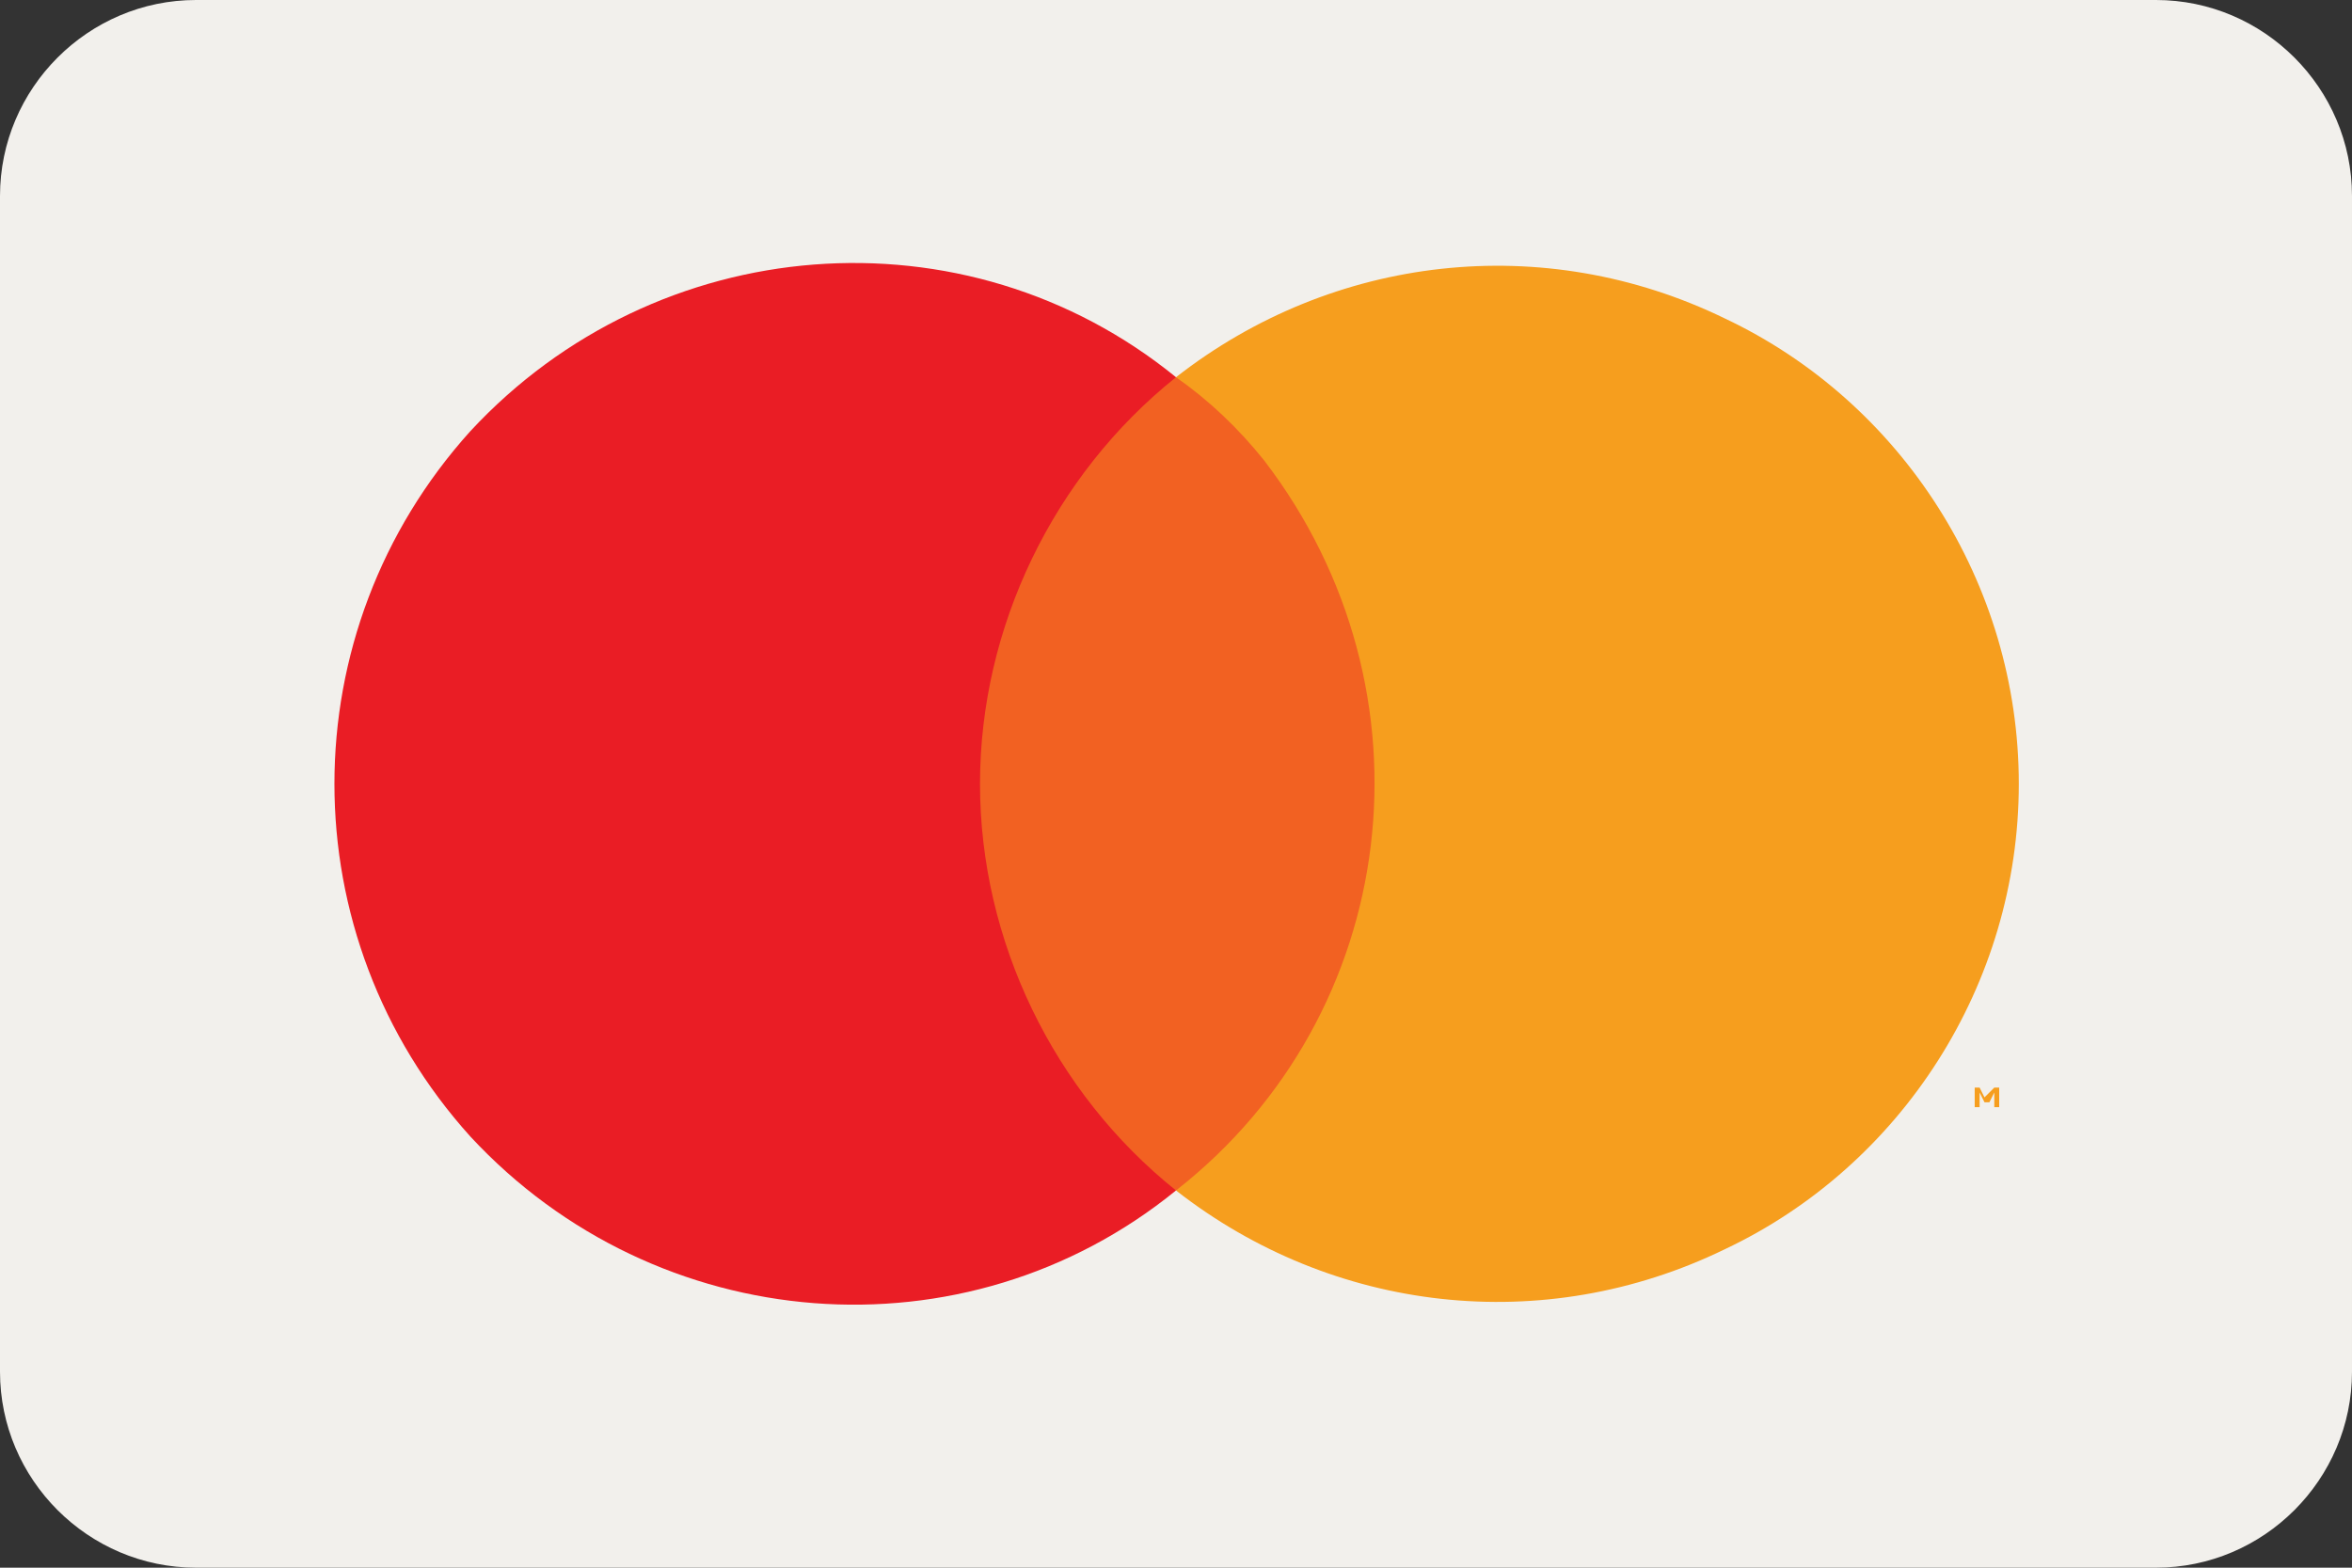 <svg version="1.2" xmlns="http://www.w3.org/2000/svg" viewBox="0 0 48 32" width="48" height="32"><rect x="0" y="0" width="48" height="32" fill="#333333" stroke="none"/><defs><clipPath clipPathUnits="userSpaceOnUse" id="cp1"><path d="m-208-192h1226v784h-1226z"/></clipPath></defs><style>.a{fill:#f2f0ec}.b{fill:#fff}.c{fill:#f26122}.d{fill:#ea1d25}.e{fill:#f69e1e}</style><g clip-path="url(#cp1)"><path class="a" d="m0 4c0-2.2 1.8-4 4-4h40c2.2 0 4 1.8 4 4v24c0 2.2-1.8 4-4 4h-40c-2.2 0-4-1.8-4-4z"/><g style="opacity:0"><path class="b" d="m4.6 3.2h38.8v25.6h-38.8z"/></g><path class="c" d="m18.9 7.7h10.2v16.6h-10.2z"/><path class="d" d="m20 16c0-3.2 1.5-6.3 4-8.3-4.3-3.5-10.6-3-14.4 1.1-3.7 4.1-3.7 10.3 0 14.4 3.8 4.1 10.1 4.6 14.4 1.1-2.5-2-4-5.1-4-8.3z"/><path fill-rule="evenodd" class="e" d="m40.1 22.6v-0.4h0.2-0.4 0.2v0.4zm0.7 0v-0.4h-0.1l-0.2 0.2-0.1-0.2h-0.1v0.4h0.1v-0.3l0.1 0.2h0.1l0.1-0.2v0.3z"/><path class="e" d="m41.2 16c0 4.1-2.4 7.8-6 9.5-3.7 1.8-8 1.3-11.2-1.2 4.6-3.6 5.4-10.2 1.8-14.9q-0.8-1-1.8-1.7c3.2-2.5 7.5-3 11.2-1.2 3.6 1.7 6 5.4 6 9.5z"/></g></svg>